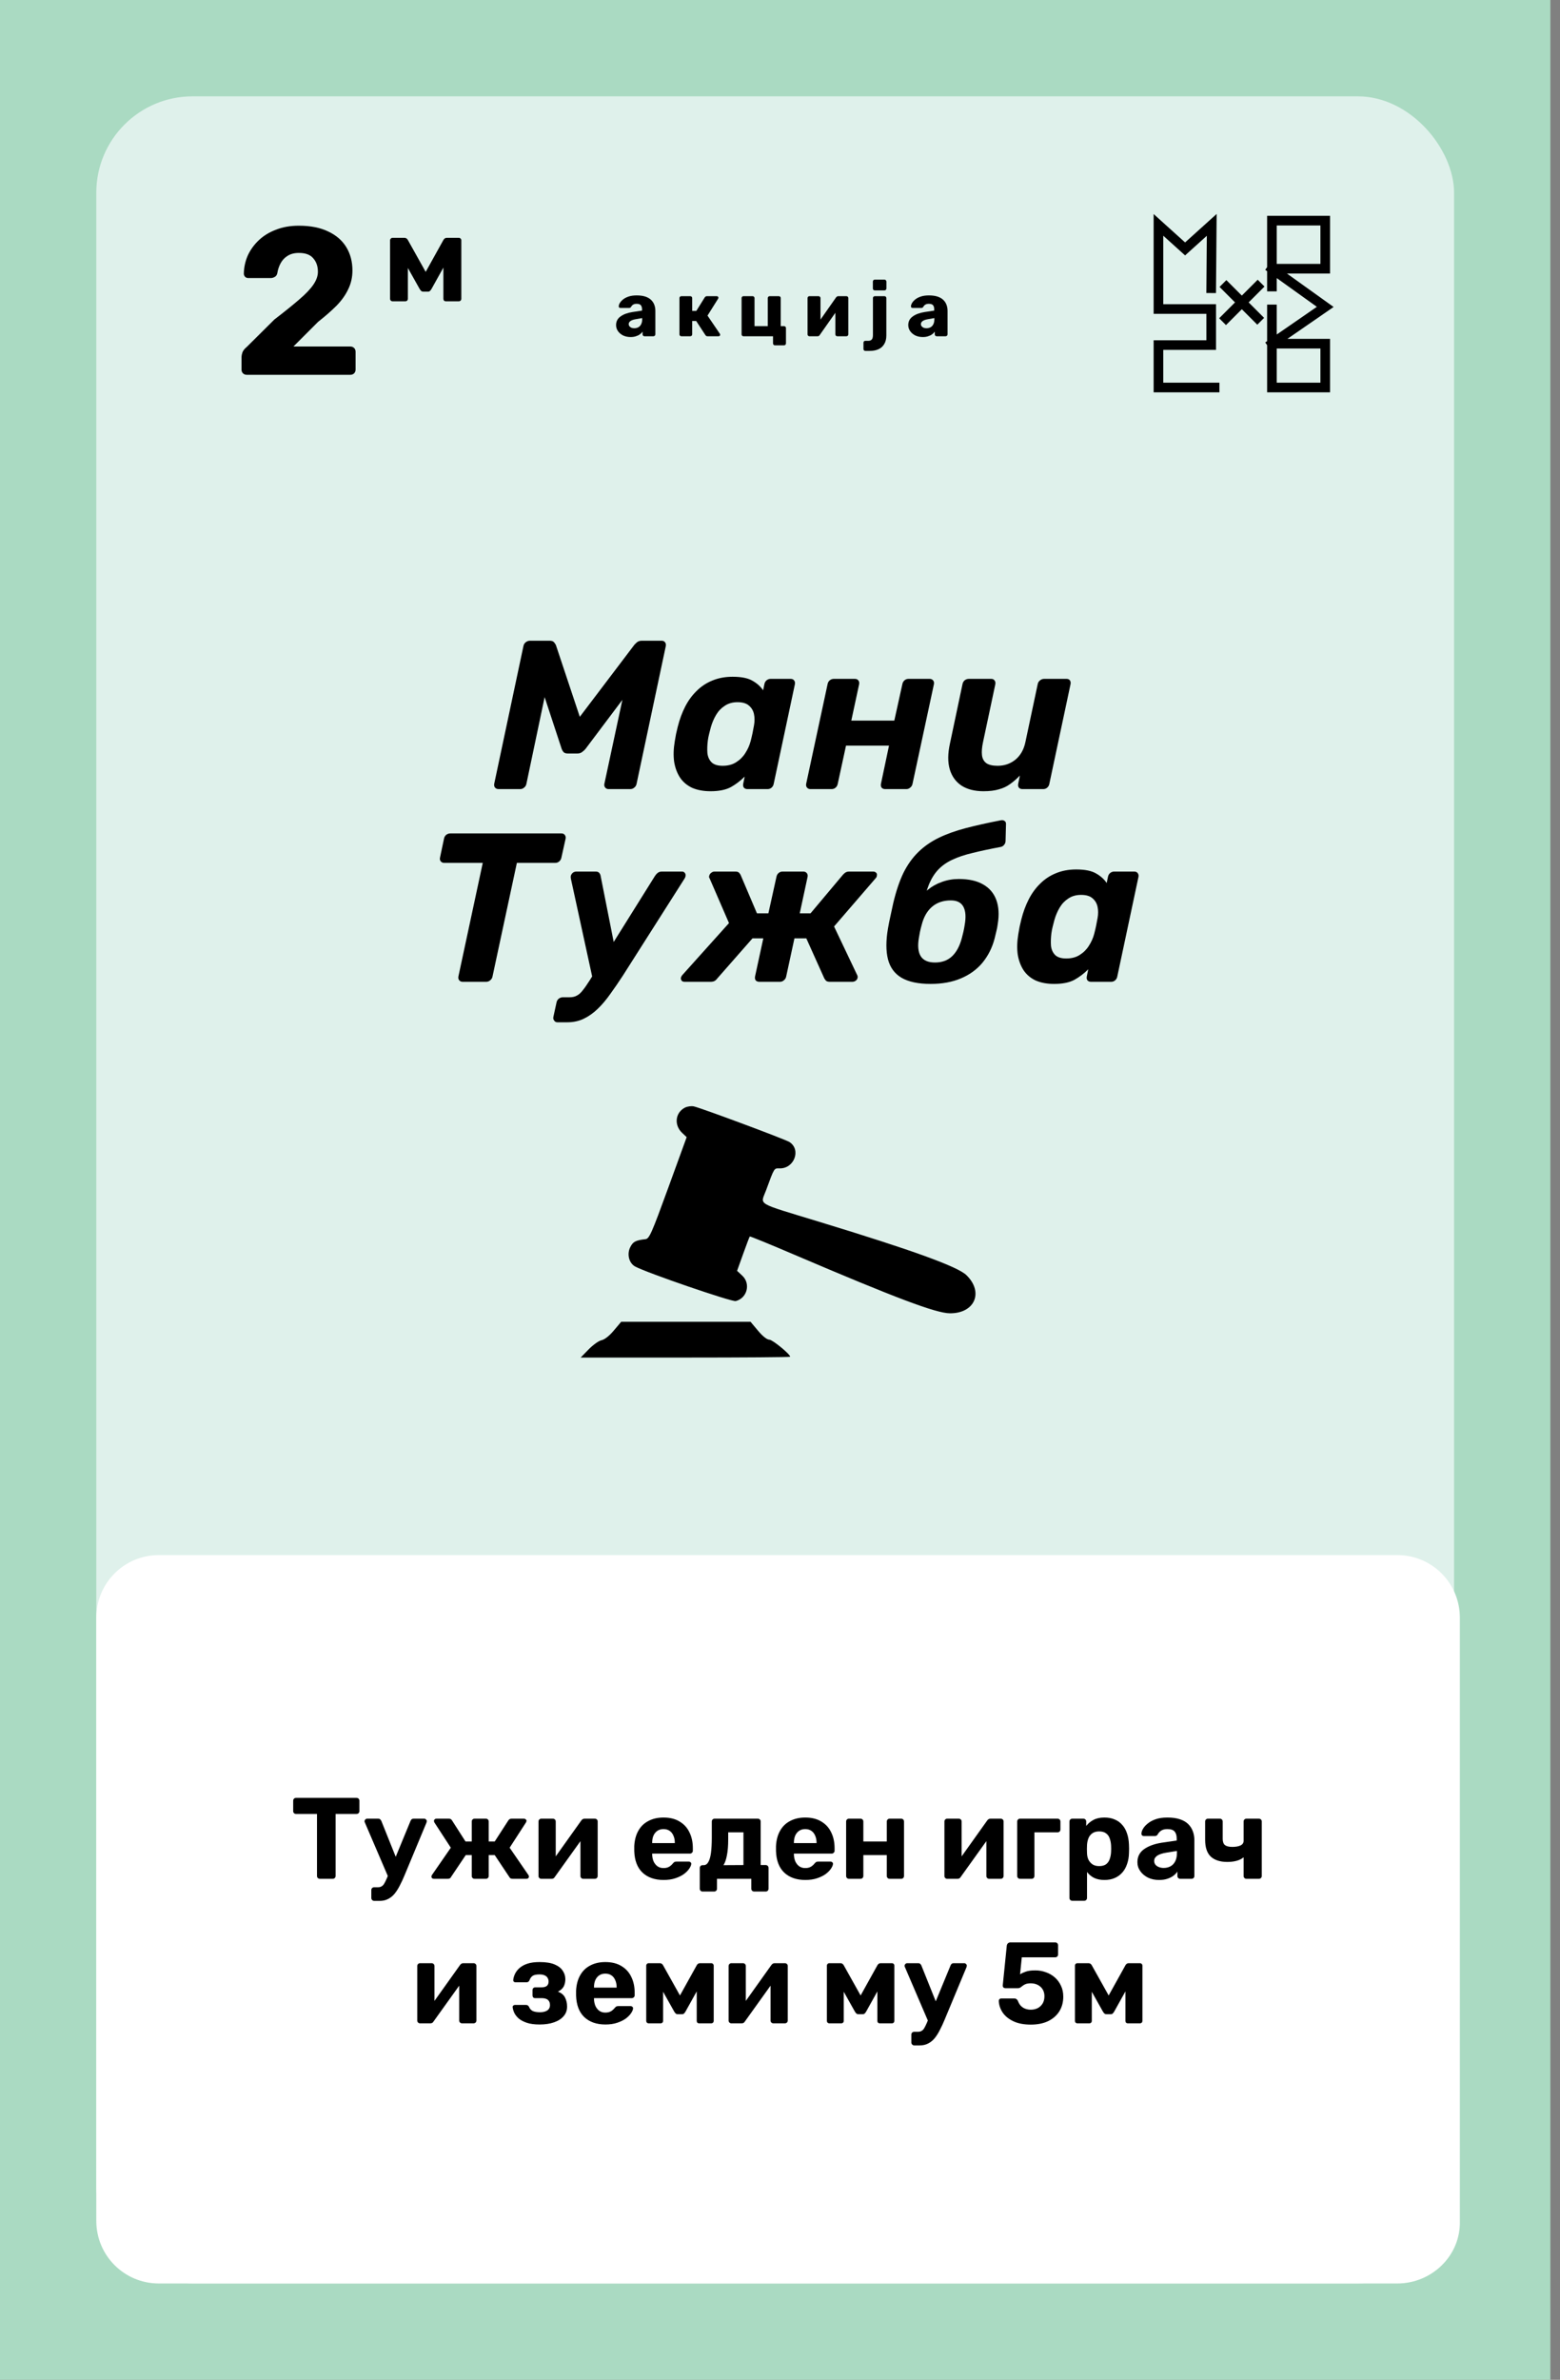 <svg width="162" height="247" viewBox="0 0 162 247" fill="none" xmlns="http://www.w3.org/2000/svg">
<rect x="0" y="0" width="162" height="247" fill="#808080" stroke="none"/>
<rect width="161" height="247" fill="#AADAC2"/>
<rect x="10" y="10" width="141" height="227" rx="10" fill="#DFF1EB"/>
<path d="M51.784 81.9C51.623 81.9 51.498 81.849 51.41 81.746C51.322 81.643 51.293 81.511 51.322 81.35L54.358 67.05C54.388 66.889 54.468 66.757 54.6 66.654C54.732 66.551 54.879 66.5 55.04 66.5H57.086C57.306 66.5 57.46 66.559 57.548 66.676C57.636 66.793 57.695 66.881 57.724 66.94L60.21 74.398L65.864 66.94C65.908 66.881 65.996 66.793 66.128 66.676C66.26 66.559 66.436 66.5 66.656 66.5H68.702C68.864 66.5 68.981 66.551 69.054 66.654C69.142 66.757 69.171 66.889 69.142 67.05L66.106 81.35C66.077 81.511 65.996 81.643 65.864 81.746C65.747 81.849 65.608 81.9 65.446 81.9H63.202C63.056 81.9 62.938 81.849 62.85 81.746C62.762 81.643 62.733 81.511 62.762 81.35L64.632 72.638L60.826 77.698C60.724 77.83 60.599 77.947 60.452 78.05C60.32 78.153 60.159 78.204 59.968 78.204H58.956C58.751 78.204 58.604 78.153 58.516 78.05C58.428 77.947 58.362 77.83 58.318 77.698L56.558 72.352L54.666 81.35C54.637 81.511 54.556 81.643 54.424 81.746C54.307 81.849 54.175 81.9 54.028 81.9H51.784ZM73.791 82.12C73.058 82.12 72.42 82.003 71.877 81.768C71.349 81.519 70.931 81.167 70.623 80.712C70.315 80.243 70.11 79.693 70.007 79.062C69.919 78.417 69.941 77.705 70.073 76.928C70.117 76.649 70.161 76.4 70.205 76.18C70.264 75.945 70.322 75.696 70.381 75.432C70.572 74.669 70.828 73.973 71.151 73.342C71.474 72.711 71.87 72.169 72.339 71.714C72.808 71.245 73.351 70.885 73.967 70.636C74.598 70.372 75.302 70.24 76.079 70.24C76.988 70.24 77.678 70.379 78.147 70.658C78.616 70.922 78.983 71.252 79.247 71.648L79.379 71.01C79.408 70.849 79.482 70.717 79.599 70.614C79.731 70.511 79.87 70.46 80.017 70.46H82.107C82.268 70.46 82.386 70.511 82.459 70.614C82.547 70.717 82.576 70.849 82.547 71.01L80.347 81.35C80.318 81.511 80.244 81.643 80.127 81.746C80.01 81.849 79.87 81.9 79.709 81.9H77.619C77.458 81.9 77.333 81.849 77.245 81.746C77.172 81.643 77.15 81.511 77.179 81.35L77.333 80.602C76.893 81.042 76.409 81.409 75.881 81.702C75.353 81.981 74.656 82.12 73.791 82.12ZM75.045 79.48C75.602 79.48 76.072 79.355 76.453 79.106C76.849 78.857 77.164 78.541 77.399 78.16C77.648 77.779 77.832 77.368 77.949 76.928C78.022 76.649 78.088 76.371 78.147 76.092C78.206 75.813 78.257 75.542 78.301 75.278C78.374 74.867 78.374 74.486 78.301 74.134C78.228 73.767 78.052 73.467 77.773 73.232C77.509 72.997 77.113 72.88 76.585 72.88C76.072 72.88 75.632 73.005 75.265 73.254C74.898 73.489 74.598 73.804 74.363 74.2C74.128 74.596 73.945 75.029 73.813 75.498C73.754 75.718 73.696 75.945 73.637 76.18C73.578 76.415 73.534 76.642 73.505 76.862C73.446 77.331 73.432 77.764 73.461 78.16C73.505 78.556 73.652 78.879 73.901 79.128C74.15 79.363 74.532 79.48 75.045 79.48ZM84.158 81.9C84.011 81.9 83.894 81.849 83.806 81.746C83.718 81.643 83.688 81.511 83.718 81.35L85.94 71.01C85.969 70.849 86.042 70.717 86.16 70.614C86.292 70.511 86.431 70.46 86.578 70.46H88.778C88.939 70.46 89.056 70.511 89.13 70.614C89.218 70.717 89.247 70.849 89.218 71.01L88.404 74.794H92.87L93.706 71.01C93.735 70.849 93.808 70.717 93.926 70.614C94.043 70.511 94.182 70.46 94.344 70.46H96.544C96.69 70.46 96.808 70.511 96.896 70.614C96.984 70.717 97.013 70.849 96.984 71.01L94.762 81.35C94.732 81.511 94.652 81.643 94.52 81.746C94.402 81.849 94.27 81.9 94.124 81.9H91.924C91.762 81.9 91.638 81.849 91.55 81.746C91.476 81.643 91.454 81.511 91.484 81.35L92.32 77.39H87.854L86.996 81.35C86.966 81.511 86.893 81.643 86.776 81.746C86.658 81.849 86.519 81.9 86.358 81.9H84.158ZM102.129 82.12C101.22 82.12 100.464 81.929 99.863 81.548C99.262 81.152 98.851 80.587 98.631 79.854C98.411 79.106 98.418 78.204 98.653 77.148L99.951 71.01C99.98 70.849 100.054 70.717 100.171 70.614C100.303 70.511 100.45 70.46 100.611 70.46H102.943C103.09 70.46 103.2 70.511 103.273 70.614C103.361 70.717 103.39 70.849 103.361 71.01L102.085 77.016C101.968 77.559 101.931 78.013 101.975 78.38C102.019 78.747 102.173 79.025 102.437 79.216C102.701 79.392 103.09 79.48 103.603 79.48C104.307 79.48 104.923 79.267 105.451 78.842C105.979 78.402 106.324 77.793 106.485 77.016L107.761 71.01C107.79 70.849 107.871 70.717 108.003 70.614C108.135 70.511 108.274 70.46 108.421 70.46H110.753C110.914 70.46 111.032 70.511 111.105 70.614C111.178 70.717 111.2 70.849 111.171 71.01L108.971 81.35C108.942 81.511 108.868 81.643 108.751 81.746C108.634 81.849 108.494 81.9 108.333 81.9H106.177C106.016 81.9 105.891 81.849 105.803 81.746C105.73 81.643 105.708 81.511 105.737 81.35L105.913 80.492C105.59 80.829 105.253 81.123 104.901 81.372C104.564 81.621 104.175 81.805 103.735 81.922C103.31 82.054 102.774 82.12 102.129 82.12ZM48.043 101.9C47.897 101.9 47.779 101.849 47.691 101.746C47.603 101.643 47.574 101.511 47.603 101.35L50.133 89.558H46.129C45.983 89.558 45.865 89.507 45.777 89.404C45.689 89.301 45.66 89.177 45.689 89.03L46.107 87.05C46.137 86.889 46.21 86.757 46.327 86.654C46.459 86.551 46.606 86.5 46.767 86.5H58.295C58.457 86.5 58.574 86.551 58.647 86.654C58.735 86.757 58.765 86.889 58.735 87.05L58.295 89.03C58.266 89.177 58.193 89.301 58.075 89.404C57.958 89.507 57.819 89.558 57.657 89.558H53.675L51.145 101.35C51.116 101.511 51.035 101.643 50.903 101.746C50.786 101.849 50.647 101.9 50.485 101.9H48.043ZM57.883 106.102C57.736 106.102 57.626 106.043 57.553 105.926C57.465 105.823 57.436 105.699 57.465 105.552L57.795 104.034C57.824 103.887 57.898 103.763 58.015 103.66C58.147 103.557 58.294 103.506 58.455 103.506H59.159C59.452 103.506 59.702 103.447 59.907 103.33C60.112 103.227 60.31 103.051 60.501 102.802C60.706 102.553 60.948 102.208 61.227 101.768L68.025 90.9C68.113 90.768 68.208 90.665 68.311 90.592C68.414 90.504 68.56 90.46 68.751 90.46H70.819C70.951 90.46 71.046 90.504 71.105 90.592C71.178 90.665 71.208 90.761 71.193 90.878C71.193 90.981 71.149 91.098 71.061 91.23L64.681 101.262C64.241 101.937 63.808 102.567 63.383 103.154C62.972 103.741 62.54 104.254 62.085 104.694C61.63 105.134 61.146 105.479 60.633 105.728C60.12 105.977 59.548 106.102 58.917 106.102H57.883ZM61.557 101.636L59.291 91.23C59.247 91.025 59.262 90.871 59.335 90.768C59.379 90.68 59.445 90.607 59.533 90.548C59.636 90.489 59.746 90.46 59.863 90.46H61.865C62.041 90.46 62.166 90.511 62.239 90.614C62.312 90.702 62.356 90.797 62.371 90.9L63.999 99.128L61.557 101.636ZM71.104 101.9C70.957 101.9 70.855 101.863 70.796 101.79C70.723 101.702 70.694 101.599 70.708 101.482C70.723 101.423 70.745 101.372 70.774 101.328C70.789 101.284 70.818 101.24 70.862 101.196L75.702 95.806L73.7 91.186C73.671 91.142 73.649 91.091 73.634 91.032C73.634 90.973 73.641 90.922 73.656 90.878C73.686 90.761 73.751 90.665 73.854 90.592C73.957 90.504 74.074 90.46 74.206 90.46H76.362C76.538 90.46 76.663 90.497 76.736 90.57C76.809 90.643 76.868 90.724 76.912 90.812L78.606 94.794H79.794L80.63 91.01C80.659 90.849 80.733 90.717 80.85 90.614C80.968 90.511 81.107 90.46 81.268 90.46H83.424C83.571 90.46 83.688 90.511 83.776 90.614C83.864 90.717 83.894 90.849 83.864 91.01L83.05 94.794H84.172L87.516 90.812C87.59 90.724 87.677 90.643 87.78 90.57C87.883 90.497 88.022 90.46 88.198 90.46H90.662C90.809 90.46 90.919 90.504 90.992 90.592C91.066 90.665 91.088 90.761 91.058 90.878C91.058 90.981 91.007 91.083 90.904 91.186L86.614 96.158L89.012 101.196C89.041 101.24 89.056 101.284 89.056 101.328C89.071 101.372 89.071 101.423 89.056 101.482C89.041 101.599 88.975 101.702 88.858 101.79C88.755 101.863 88.638 101.9 88.506 101.9H86.174C85.998 101.9 85.866 101.863 85.778 101.79C85.705 101.702 85.646 101.621 85.602 101.548L83.732 97.39H82.5L81.642 101.35C81.613 101.511 81.532 101.643 81.4 101.746C81.283 101.849 81.151 101.9 81.004 101.9H78.848C78.687 101.9 78.562 101.849 78.474 101.746C78.401 101.643 78.379 101.511 78.408 101.35L79.266 97.39H78.144L74.492 101.548C74.448 101.621 74.368 101.702 74.25 101.79C74.133 101.863 73.979 101.9 73.788 101.9H71.104ZM96.636 102.12C95.36 102.12 94.355 101.907 93.622 101.482C92.903 101.057 92.434 100.419 92.214 99.568C91.994 98.703 91.994 97.632 92.214 96.356C92.287 95.931 92.375 95.491 92.478 95.036C92.581 94.581 92.676 94.141 92.764 93.716C93.057 92.484 93.409 91.443 93.82 90.592C94.245 89.741 94.758 89.023 95.36 88.436C95.961 87.849 96.665 87.358 97.472 86.962C98.293 86.566 99.232 86.229 100.288 85.95C101.359 85.671 102.576 85.4 103.94 85.136C104.087 85.107 104.211 85.129 104.314 85.202C104.431 85.275 104.483 85.393 104.468 85.554L104.424 87.27C104.424 87.431 104.373 87.571 104.27 87.688C104.182 87.805 104.057 87.879 103.896 87.908C102.796 88.113 101.835 88.319 101.014 88.524C100.193 88.715 99.489 88.949 98.902 89.228C98.33 89.492 97.846 89.829 97.45 90.24C97.069 90.636 96.746 91.142 96.482 91.758C96.233 92.374 96.02 93.129 95.844 94.024L95.426 93.518C95.631 93.078 95.939 92.689 96.35 92.352C96.775 92 97.259 91.729 97.802 91.538C98.359 91.333 98.946 91.23 99.562 91.23C100.589 91.23 101.425 91.413 102.07 91.78C102.73 92.147 103.192 92.682 103.456 93.386C103.72 94.09 103.771 94.933 103.61 95.916C103.581 96.165 103.529 96.429 103.456 96.708C103.397 96.972 103.339 97.214 103.28 97.434C103.031 98.373 102.613 99.201 102.026 99.92C101.439 100.624 100.691 101.167 99.782 101.548C98.887 101.929 97.838 102.12 96.636 102.12ZM97.098 99.898C97.817 99.898 98.403 99.685 98.858 99.26C99.327 98.82 99.672 98.175 99.892 97.324C99.936 97.163 99.987 96.957 100.046 96.708C100.105 96.444 100.149 96.209 100.178 96.004C100.325 95.183 100.281 94.552 100.046 94.112C99.811 93.672 99.379 93.452 98.748 93.452C97.956 93.452 97.303 93.672 96.79 94.112C96.276 94.552 95.917 95.183 95.712 96.004C95.653 96.209 95.594 96.444 95.536 96.708C95.492 96.957 95.455 97.163 95.426 97.324C95.279 98.175 95.345 98.82 95.624 99.26C95.903 99.685 96.394 99.898 97.098 99.898ZM109.47 102.12C108.737 102.12 108.099 102.003 107.556 101.768C107.028 101.519 106.61 101.167 106.302 100.712C105.994 100.243 105.789 99.693 105.686 99.062C105.598 98.417 105.62 97.705 105.752 96.928C105.796 96.649 105.84 96.4 105.884 96.18C105.943 95.945 106.001 95.696 106.06 95.432C106.251 94.669 106.507 93.973 106.83 93.342C107.153 92.711 107.549 92.169 108.018 91.714C108.487 91.245 109.03 90.885 109.646 90.636C110.277 90.372 110.981 90.24 111.758 90.24C112.667 90.24 113.357 90.379 113.826 90.658C114.295 90.922 114.662 91.252 114.926 91.648L115.058 91.01C115.087 90.849 115.161 90.717 115.278 90.614C115.41 90.511 115.549 90.46 115.696 90.46H117.786C117.947 90.46 118.065 90.511 118.138 90.614C118.226 90.717 118.255 90.849 118.226 91.01L116.026 101.35C115.997 101.511 115.923 101.643 115.806 101.746C115.689 101.849 115.549 101.9 115.388 101.9H113.298C113.137 101.9 113.012 101.849 112.924 101.746C112.851 101.643 112.829 101.511 112.858 101.35L113.012 100.602C112.572 101.042 112.088 101.409 111.56 101.702C111.032 101.981 110.335 102.12 109.47 102.12ZM110.724 99.48C111.281 99.48 111.751 99.355 112.132 99.106C112.528 98.857 112.843 98.541 113.078 98.16C113.327 97.779 113.511 97.368 113.628 96.928C113.701 96.649 113.767 96.371 113.826 96.092C113.885 95.813 113.936 95.542 113.98 95.278C114.053 94.867 114.053 94.486 113.98 94.134C113.907 93.767 113.731 93.467 113.452 93.232C113.188 92.997 112.792 92.88 112.264 92.88C111.751 92.88 111.311 93.005 110.944 93.254C110.577 93.489 110.277 93.804 110.042 94.2C109.807 94.596 109.624 95.029 109.492 95.498C109.433 95.718 109.375 95.945 109.316 96.18C109.257 96.415 109.213 96.642 109.184 96.862C109.125 97.331 109.111 97.764 109.14 98.16C109.184 98.556 109.331 98.879 109.58 99.128C109.829 99.363 110.211 99.48 110.724 99.48Z" fill="black"/>
<path d="M40.773 31.273C40.697 31.273 40.633 31.248 40.583 31.197C40.532 31.146 40.507 31.083 40.507 31.007V24.938C40.507 24.87 40.532 24.811 40.583 24.76C40.633 24.71 40.692 24.684 40.76 24.684H42.002C42.154 24.684 42.272 24.76 42.356 24.912L44.206 28.219L46.044 24.912C46.128 24.76 46.246 24.684 46.398 24.684H47.653C47.72 24.684 47.779 24.71 47.83 24.76C47.881 24.811 47.906 24.87 47.906 24.938V31.007C47.906 31.083 47.881 31.146 47.83 31.197C47.779 31.248 47.716 31.273 47.64 31.273H46.31C46.225 31.273 46.158 31.248 46.107 31.197C46.065 31.146 46.044 31.083 46.044 31.007V26.636L46.614 26.75L44.815 29.981C44.772 30.057 44.722 30.124 44.663 30.183C44.612 30.242 44.536 30.272 44.434 30.272H43.966C43.873 30.272 43.797 30.247 43.738 30.196C43.678 30.137 43.624 30.065 43.573 29.981L41.824 26.864L42.356 26.75V31.007C42.356 31.083 42.331 31.146 42.281 31.197C42.23 31.248 42.166 31.273 42.09 31.273H40.773Z" fill="black"/>
<path d="M25.624 38.9C25.465 38.9 25.334 38.849 25.233 38.748C25.131 38.646 25.081 38.516 25.081 38.357V37.053C25.081 36.937 25.11 36.785 25.168 36.596C25.24 36.393 25.392 36.198 25.624 36.009L28.493 33.162C29.55 32.351 30.405 31.663 31.057 31.098C31.724 30.532 32.217 30.018 32.535 29.555C32.854 29.091 33.013 28.642 33.013 28.207C33.013 27.642 32.854 27.178 32.535 26.816C32.231 26.439 31.731 26.251 31.036 26.251C30.572 26.251 30.181 26.352 29.862 26.555C29.558 26.744 29.319 26.997 29.145 27.316C28.971 27.635 28.855 27.983 28.797 28.359C28.754 28.548 28.659 28.678 28.515 28.75C28.384 28.823 28.247 28.859 28.102 28.859H25.798C25.653 28.859 25.537 28.816 25.45 28.729C25.363 28.627 25.32 28.519 25.32 28.403C25.334 27.736 25.472 27.106 25.733 26.512C26.008 25.918 26.392 25.389 26.884 24.925C27.377 24.462 27.971 24.099 28.667 23.839C29.362 23.563 30.152 23.426 31.036 23.426C32.253 23.426 33.274 23.629 34.1 24.034C34.926 24.425 35.549 24.969 35.969 25.664C36.389 26.36 36.599 27.164 36.599 28.077C36.599 28.772 36.455 29.417 36.165 30.011C35.889 30.605 35.484 31.177 34.948 31.728C34.411 32.264 33.774 32.822 33.035 33.401L30.471 35.966H36.382C36.541 35.966 36.672 36.017 36.773 36.118C36.875 36.219 36.925 36.35 36.925 36.509V38.357C36.925 38.516 36.875 38.646 36.773 38.748C36.672 38.849 36.541 38.9 36.382 38.9H25.624Z" fill="black"/>
<path d="M65.489 34.98C65.201 34.98 64.942 34.927 64.713 34.82C64.489 34.708 64.31 34.559 64.177 34.372C64.043 34.185 63.977 33.975 63.977 33.74C63.977 33.361 64.132 33.063 64.441 32.844C64.75 32.62 65.161 32.468 65.673 32.388L66.673 32.236V32.124C66.673 31.932 66.633 31.785 66.553 31.684C66.473 31.583 66.326 31.532 66.113 31.532C65.963 31.532 65.841 31.561 65.745 31.62C65.654 31.679 65.582 31.759 65.529 31.86C65.481 31.929 65.414 31.964 65.329 31.964H64.433C64.374 31.964 64.329 31.948 64.297 31.916C64.265 31.879 64.251 31.836 64.257 31.788C64.257 31.692 64.291 31.583 64.361 31.46C64.436 31.332 64.547 31.207 64.697 31.084C64.846 30.961 65.038 30.86 65.273 30.78C65.507 30.7 65.79 30.66 66.121 30.66C66.468 30.66 66.763 30.7 67.009 30.78C67.254 30.86 67.451 30.972 67.601 31.116C67.755 31.26 67.87 31.431 67.945 31.628C68.019 31.82 68.057 32.033 68.057 32.268V34.7C68.057 34.759 68.035 34.807 67.993 34.844C67.956 34.881 67.91 34.9 67.857 34.9H66.929C66.87 34.9 66.822 34.881 66.785 34.844C66.748 34.807 66.729 34.759 66.729 34.7V34.42C66.659 34.521 66.566 34.615 66.449 34.7C66.332 34.785 66.193 34.852 66.033 34.9C65.878 34.953 65.697 34.98 65.489 34.98ZM65.865 34.068C66.019 34.068 66.158 34.036 66.281 33.972C66.409 33.903 66.507 33.799 66.577 33.66C66.651 33.516 66.689 33.337 66.689 33.124V33.012L66.009 33.132C65.758 33.175 65.574 33.241 65.457 33.332C65.345 33.417 65.289 33.519 65.289 33.636C65.289 33.727 65.316 33.804 65.369 33.868C65.422 33.932 65.492 33.983 65.577 34.02C65.662 34.052 65.758 34.068 65.865 34.068ZM70.76 34.9C70.701 34.9 70.653 34.881 70.615 34.844C70.578 34.807 70.559 34.759 70.559 34.7V30.94C70.559 30.881 70.578 30.833 70.615 30.796C70.653 30.759 70.701 30.74 70.76 30.74H71.68C71.738 30.74 71.786 30.759 71.823 30.796C71.861 30.833 71.879 30.881 71.879 30.94V32.268H72.311L73.183 30.868C73.2 30.841 73.226 30.815 73.263 30.788C73.301 30.756 73.349 30.74 73.407 30.74H74.431C74.48 30.74 74.519 30.756 74.552 30.788C74.589 30.815 74.608 30.852 74.608 30.9C74.608 30.916 74.602 30.935 74.591 30.956C74.586 30.977 74.578 30.996 74.567 31.012L73.472 32.756L74.751 34.636C74.773 34.668 74.784 34.703 74.784 34.74C74.784 34.788 74.767 34.828 74.736 34.86C74.704 34.887 74.661 34.9 74.608 34.9H73.48C73.421 34.9 73.373 34.889 73.335 34.868C73.303 34.841 73.274 34.809 73.248 34.772L72.296 33.316H71.879V34.7C71.879 34.759 71.861 34.807 71.823 34.844C71.786 34.881 71.738 34.9 71.68 34.9H70.76ZM80.475 35.844C80.416 35.844 80.368 35.823 80.331 35.78C80.294 35.743 80.275 35.695 80.275 35.636V34.9H77.211C77.152 34.9 77.104 34.881 77.067 34.844C77.03 34.807 77.011 34.759 77.011 34.7V30.94C77.011 30.881 77.03 30.833 77.067 30.796C77.104 30.759 77.152 30.74 77.211 30.74H78.155C78.208 30.74 78.254 30.759 78.291 30.796C78.334 30.833 78.355 30.881 78.355 30.94V33.852H79.731V30.94C79.731 30.881 79.75 30.833 79.787 30.796C79.83 30.759 79.878 30.74 79.931 30.74H80.875C80.934 30.74 80.982 30.759 81.019 30.796C81.056 30.833 81.075 30.881 81.075 30.94V33.852H81.419C81.478 33.852 81.526 33.871 81.563 33.908C81.6 33.945 81.619 33.993 81.619 34.052V35.636C81.619 35.695 81.6 35.743 81.563 35.78C81.526 35.823 81.478 35.844 81.419 35.844H80.475ZM84.053 34.9C84 34.9 83.954 34.881 83.917 34.844C83.88 34.807 83.861 34.761 83.861 34.708V30.94C83.861 30.881 83.88 30.833 83.917 30.796C83.954 30.759 84.002 30.74 84.061 30.74H85.005C85.058 30.74 85.104 30.759 85.141 30.796C85.184 30.833 85.205 30.881 85.205 30.94V33.86L84.845 33.684L86.821 30.868C86.848 30.831 86.88 30.801 86.917 30.78C86.954 30.753 86.997 30.74 87.045 30.74H87.901C87.954 30.74 88 30.759 88.037 30.796C88.074 30.833 88.093 30.879 88.093 30.932V34.7C88.093 34.759 88.074 34.807 88.037 34.844C88 34.881 87.952 34.9 87.893 34.9H86.949C86.89 34.9 86.842 34.881 86.805 34.844C86.768 34.807 86.749 34.759 86.749 34.7V31.868L87.117 31.94L85.125 34.772C85.104 34.809 85.074 34.841 85.037 34.868C85 34.889 84.954 34.9 84.901 34.9H84.053ZM89.867 36.42C89.808 36.42 89.76 36.401 89.723 36.364C89.685 36.327 89.667 36.279 89.667 36.22V35.572C89.667 35.513 89.685 35.465 89.723 35.428C89.76 35.391 89.808 35.372 89.867 35.372H90.163C90.296 35.372 90.397 35.345 90.467 35.292C90.536 35.244 90.584 35.175 90.611 35.084C90.637 34.999 90.651 34.9 90.651 34.788V30.94C90.651 30.881 90.669 30.833 90.707 30.796C90.749 30.759 90.797 30.74 90.851 30.74H91.843C91.901 30.74 91.949 30.759 91.987 30.796C92.024 30.833 92.043 30.881 92.043 30.94V34.82C92.043 35.167 91.973 35.457 91.835 35.692C91.701 35.932 91.507 36.113 91.251 36.236C90.995 36.359 90.683 36.42 90.315 36.42H89.867ZM90.843 30.14C90.789 30.14 90.741 30.121 90.699 30.084C90.661 30.047 90.643 29.999 90.643 29.94V29.228C90.643 29.169 90.661 29.121 90.699 29.084C90.741 29.041 90.789 29.02 90.843 29.02H91.851C91.904 29.02 91.949 29.041 91.987 29.084C92.029 29.121 92.051 29.169 92.051 29.228V29.94C92.051 29.999 92.029 30.047 91.987 30.084C91.949 30.121 91.904 30.14 91.851 30.14H90.843ZM95.832 34.98C95.544 34.98 95.286 34.927 95.056 34.82C94.832 34.708 94.654 34.559 94.52 34.372C94.387 34.185 94.32 33.975 94.32 33.74C94.32 33.361 94.475 33.063 94.784 32.844C95.094 32.62 95.504 32.468 96.016 32.388L97.016 32.236V32.124C97.016 31.932 96.977 31.785 96.897 31.684C96.817 31.583 96.67 31.532 96.457 31.532C96.307 31.532 96.184 31.561 96.088 31.62C95.998 31.679 95.926 31.759 95.873 31.86C95.825 31.929 95.758 31.964 95.672 31.964H94.776C94.718 31.964 94.672 31.948 94.641 31.916C94.609 31.879 94.595 31.836 94.6 31.788C94.6 31.692 94.635 31.583 94.704 31.46C94.779 31.332 94.891 31.207 95.04 31.084C95.19 30.961 95.382 30.86 95.617 30.78C95.851 30.7 96.134 30.66 96.465 30.66C96.811 30.66 97.107 30.7 97.353 30.78C97.598 30.86 97.795 30.972 97.945 31.116C98.099 31.26 98.214 31.431 98.288 31.628C98.363 31.82 98.4 32.033 98.4 32.268V34.7C98.4 34.759 98.379 34.807 98.337 34.844C98.299 34.881 98.254 34.9 98.201 34.9H97.272C97.214 34.9 97.166 34.881 97.129 34.844C97.091 34.807 97.073 34.759 97.073 34.7V34.42C97.003 34.521 96.91 34.615 96.793 34.7C96.675 34.785 96.537 34.852 96.376 34.9C96.222 34.953 96.04 34.98 95.832 34.98ZM96.209 34.068C96.363 34.068 96.502 34.036 96.624 33.972C96.752 33.903 96.851 33.799 96.921 33.66C96.995 33.516 97.032 33.337 97.032 33.124V33.012L96.353 33.132C96.102 33.175 95.918 33.241 95.8 33.332C95.689 33.417 95.632 33.519 95.632 33.636C95.632 33.727 95.659 33.804 95.713 33.868C95.766 33.932 95.835 33.983 95.921 34.02C96.006 34.052 96.102 34.068 96.209 34.068Z" fill="black"/>
<path d="M145.1 237H16.5C12.9 237 10 234.1 10 230.5V167.9C10 164.3 12.9 161.4 16.5 161.4H145.1C148.7 161.4 151.6 164.3 151.6 167.9V230.5C151.7 234.1 148.7 237 145.1 237Z" fill="white"/>
<path d="M33.218 195C33.13 195 33.058 194.972 33.002 194.916C32.946 194.86 32.918 194.788 32.918 194.7V188.268H30.734C30.654 188.268 30.586 188.24 30.53 188.184C30.474 188.128 30.446 188.06 30.446 187.98V186.9C30.446 186.812 30.474 186.74 30.53 186.684C30.586 186.628 30.654 186.6 30.734 186.6H37.022C37.11 186.6 37.182 186.628 37.238 186.684C37.294 186.74 37.322 186.812 37.322 186.9V187.98C37.322 188.06 37.294 188.128 37.238 188.184C37.182 188.24 37.11 188.268 37.022 188.268H34.85V194.7C34.85 194.788 34.822 194.86 34.766 194.916C34.71 194.972 34.638 195 34.55 195H33.218ZM38.86 197.292C38.772 197.292 38.7 197.26 38.644 197.196C38.588 197.14 38.56 197.072 38.56 196.992V196.164C38.56 196.084 38.588 196.016 38.644 195.96C38.7 195.904 38.772 195.876 38.86 195.876H39.256C39.408 195.876 39.532 195.844 39.628 195.78C39.732 195.724 39.824 195.628 39.904 195.492C39.984 195.356 40.076 195.168 40.18 194.928L42.628 189C42.652 188.936 42.688 188.88 42.736 188.832C42.792 188.784 42.868 188.76 42.964 188.76H44.068C44.132 188.76 44.188 188.788 44.236 188.844C44.292 188.892 44.32 188.948 44.32 189.012C44.32 189.028 44.316 189.052 44.308 189.084C44.308 189.108 44.3 189.14 44.284 189.18L42.004 194.652C41.852 195.02 41.692 195.364 41.524 195.684C41.364 196.004 41.188 196.284 40.996 196.524C40.804 196.764 40.576 196.952 40.312 197.088C40.056 197.224 39.76 197.292 39.424 197.292H38.86ZM40.336 194.856L37.9 189.18C37.868 189.116 37.852 189.064 37.852 189.024C37.86 188.952 37.888 188.892 37.936 188.844C37.992 188.788 38.056 188.76 38.128 188.76H39.28C39.376 188.76 39.448 188.788 39.496 188.844C39.544 188.892 39.58 188.944 39.604 189L41.404 193.488L40.336 194.856ZM45.053 195C44.98 195 44.92 194.98 44.873 194.94C44.825 194.892 44.8 194.836 44.8 194.772C44.8 194.724 44.816 194.672 44.849 194.616L46.816 191.772L45.112 189.156C45.105 189.132 45.093 189.104 45.077 189.072C45.069 189.04 45.065 189.012 45.065 188.988C45.065 188.924 45.089 188.872 45.136 188.832C45.184 188.784 45.245 188.76 45.316 188.76H46.624C46.712 188.76 46.781 188.78 46.828 188.82C46.885 188.86 46.925 188.904 46.949 188.952L48.34 191.124H48.989V189.06C48.989 188.972 49.017 188.9 49.072 188.844C49.129 188.788 49.2 188.76 49.288 188.76H50.465C50.544 188.76 50.612 188.788 50.669 188.844C50.724 188.9 50.752 188.972 50.752 189.06V191.124H51.377L52.781 188.952C52.812 188.904 52.852 188.86 52.901 188.82C52.956 188.78 53.029 188.76 53.117 188.76H54.413C54.484 188.76 54.544 188.784 54.593 188.832C54.648 188.872 54.676 188.924 54.676 188.988C54.676 189.012 54.669 189.04 54.653 189.072C54.645 189.104 54.633 189.132 54.617 189.156L52.925 191.772L54.88 194.616C54.913 194.664 54.928 194.716 54.928 194.772C54.928 194.836 54.904 194.892 54.856 194.94C54.809 194.98 54.748 195 54.676 195H53.236C53.133 195 53.053 194.98 52.996 194.94C52.949 194.892 52.913 194.848 52.889 194.808L51.377 192.54H50.752V194.7C50.752 194.788 50.724 194.86 50.669 194.916C50.612 194.972 50.544 195 50.465 195H49.288C49.2 195 49.129 194.972 49.072 194.916C49.017 194.86 48.989 194.788 48.989 194.7V192.54H48.364L46.84 194.808C46.825 194.848 46.788 194.892 46.733 194.94C46.676 194.98 46.6 195 46.505 195H45.053ZM56.198 195C56.126 195 56.062 194.972 56.006 194.916C55.95 194.86 55.922 194.792 55.922 194.712V189.06C55.922 188.972 55.95 188.9 56.006 188.844C56.062 188.788 56.13 188.76 56.21 188.76H57.41C57.498 188.76 57.57 188.788 57.626 188.844C57.682 188.9 57.71 188.972 57.71 189.06V193.62L57.23 193.344L60.362 188.952C60.402 188.896 60.446 188.852 60.494 188.82C60.55 188.78 60.618 188.76 60.698 188.76H61.778C61.858 188.76 61.926 188.788 61.982 188.844C62.038 188.9 62.066 188.964 62.066 189.036V194.7C62.066 194.788 62.038 194.86 61.982 194.916C61.926 194.972 61.854 195 61.766 195H60.566C60.486 195 60.418 194.972 60.362 194.916C60.306 194.86 60.278 194.788 60.278 194.7V190.32L60.77 190.404L57.614 194.808C57.582 194.864 57.538 194.912 57.482 194.952C57.426 194.984 57.362 195 57.29 195H56.198ZM68.913 195.12C67.993 195.12 67.261 194.864 66.717 194.352C66.181 193.84 65.897 193.096 65.865 192.12C65.865 192.056 65.865 191.972 65.865 191.868C65.865 191.756 65.865 191.668 65.865 191.604C65.897 190.988 66.037 190.46 66.285 190.02C66.533 189.572 66.881 189.232 67.329 189C67.777 188.76 68.301 188.64 68.901 188.64C69.573 188.64 70.133 188.78 70.581 189.06C71.037 189.332 71.377 189.708 71.601 190.188C71.833 190.66 71.949 191.204 71.949 191.82V192.096C71.949 192.176 71.917 192.244 71.853 192.3C71.797 192.356 71.729 192.384 71.649 192.384H67.725C67.725 192.392 67.725 192.408 67.725 192.432C67.725 192.448 67.725 192.464 67.725 192.48C67.733 192.736 67.781 192.972 67.869 193.188C67.965 193.396 68.097 193.564 68.265 193.692C68.441 193.82 68.649 193.884 68.889 193.884C69.089 193.884 69.253 193.856 69.381 193.8C69.509 193.744 69.613 193.676 69.693 193.596C69.781 193.516 69.845 193.448 69.885 193.392C69.957 193.312 70.013 193.264 70.053 193.248C70.101 193.224 70.173 193.212 70.269 193.212H71.517C71.597 193.212 71.661 193.236 71.709 193.284C71.765 193.324 71.789 193.384 71.781 193.464C71.773 193.592 71.705 193.752 71.577 193.944C71.457 194.128 71.277 194.312 71.037 194.496C70.797 194.672 70.497 194.82 70.137 194.94C69.785 195.06 69.377 195.12 68.913 195.12ZM67.725 191.292H70.077V191.268C70.077 190.98 70.029 190.732 69.933 190.524C69.845 190.308 69.713 190.14 69.537 190.02C69.361 189.9 69.149 189.84 68.901 189.84C68.653 189.84 68.441 189.9 68.265 190.02C68.089 190.14 67.953 190.308 67.857 190.524C67.769 190.732 67.725 190.98 67.725 191.268V191.292ZM72.957 196.32C72.877 196.32 72.809 196.292 72.753 196.236C72.697 196.18 72.669 196.108 72.669 196.02V193.884C72.669 193.796 72.697 193.724 72.753 193.668C72.809 193.612 72.877 193.584 72.957 193.584H73.065C73.273 193.584 73.437 193.476 73.557 193.26C73.685 193.044 73.777 192.724 73.833 192.3C73.889 191.876 73.917 191.344 73.917 190.704V189.06C73.917 188.972 73.945 188.9 74.001 188.844C74.057 188.788 74.125 188.76 74.205 188.76H78.693C78.781 188.76 78.853 188.788 78.909 188.844C78.965 188.9 78.993 188.972 78.993 189.06V193.572H79.521C79.601 193.572 79.669 193.6 79.725 193.656C79.781 193.712 79.809 193.784 79.809 193.872V196.02C79.809 196.108 79.781 196.18 79.725 196.236C79.669 196.292 79.601 196.32 79.521 196.32H78.321C78.233 196.32 78.161 196.292 78.105 196.236C78.049 196.18 78.021 196.108 78.021 196.02V195H74.457V196.02C74.457 196.108 74.429 196.18 74.373 196.236C74.317 196.292 74.245 196.32 74.157 196.32H72.957ZM75.129 193.584L77.205 193.572V190.176H75.621V190.908C75.621 191.564 75.577 192.112 75.489 192.552C75.409 192.992 75.289 193.336 75.129 193.584ZM83.632 195.12C82.712 195.12 81.98 194.864 81.436 194.352C80.9 193.84 80.616 193.096 80.584 192.12C80.584 192.056 80.584 191.972 80.584 191.868C80.584 191.756 80.584 191.668 80.584 191.604C80.616 190.988 80.756 190.46 81.004 190.02C81.252 189.572 81.6 189.232 82.048 189C82.496 188.76 83.02 188.64 83.62 188.64C84.292 188.64 84.852 188.78 85.3 189.06C85.756 189.332 86.096 189.708 86.32 190.188C86.552 190.66 86.668 191.204 86.668 191.82V192.096C86.668 192.176 86.636 192.244 86.572 192.3C86.516 192.356 86.448 192.384 86.368 192.384H82.444C82.444 192.392 82.444 192.408 82.444 192.432C82.444 192.448 82.444 192.464 82.444 192.48C82.452 192.736 82.5 192.972 82.588 193.188C82.684 193.396 82.816 193.564 82.984 193.692C83.16 193.82 83.368 193.884 83.608 193.884C83.808 193.884 83.972 193.856 84.1 193.8C84.228 193.744 84.332 193.676 84.412 193.596C84.5 193.516 84.564 193.448 84.604 193.392C84.676 193.312 84.732 193.264 84.772 193.248C84.82 193.224 84.892 193.212 84.988 193.212H86.236C86.316 193.212 86.38 193.236 86.428 193.284C86.484 193.324 86.508 193.384 86.5 193.464C86.492 193.592 86.424 193.752 86.296 193.944C86.176 194.128 85.996 194.312 85.756 194.496C85.516 194.672 85.216 194.82 84.856 194.94C84.504 195.06 84.096 195.12 83.632 195.12ZM82.444 191.292H84.796V191.268C84.796 190.98 84.748 190.732 84.652 190.524C84.564 190.308 84.432 190.14 84.256 190.02C84.08 189.9 83.868 189.84 83.62 189.84C83.372 189.84 83.16 189.9 82.984 190.02C82.808 190.14 82.672 190.308 82.576 190.524C82.488 190.732 82.444 190.98 82.444 191.268V191.292ZM88.155 195C88.075 195 88.007 194.972 87.951 194.916C87.895 194.86 87.867 194.788 87.867 194.7V189.06C87.867 188.972 87.895 188.9 87.951 188.844C88.007 188.788 88.075 188.76 88.155 188.76H89.355C89.443 188.76 89.515 188.788 89.571 188.844C89.627 188.9 89.655 188.972 89.655 189.06V191.124H92.091V189.06C92.091 188.972 92.119 188.9 92.175 188.844C92.231 188.788 92.303 188.76 92.391 188.76H93.591C93.671 188.76 93.739 188.788 93.795 188.844C93.851 188.9 93.879 188.972 93.879 189.06V194.7C93.879 194.788 93.851 194.86 93.795 194.916C93.739 194.972 93.671 195 93.591 195H92.391C92.303 195 92.231 194.972 92.175 194.916C92.119 194.86 92.091 194.788 92.091 194.7V192.54H89.655V194.7C89.655 194.788 89.627 194.86 89.571 194.916C89.515 194.972 89.443 195 89.355 195H88.155ZM98.35 195C98.278 195 98.214 194.972 98.158 194.916C98.102 194.86 98.074 194.792 98.074 194.712V189.06C98.074 188.972 98.102 188.9 98.158 188.844C98.214 188.788 98.282 188.76 98.362 188.76H99.562C99.65 188.76 99.722 188.788 99.778 188.844C99.834 188.9 99.862 188.972 99.862 189.06V193.62L99.382 193.344L102.514 188.952C102.554 188.896 102.598 188.852 102.646 188.82C102.702 188.78 102.77 188.76 102.85 188.76H103.93C104.01 188.76 104.078 188.788 104.134 188.844C104.19 188.9 104.218 188.964 104.218 189.036V194.7C104.218 194.788 104.19 194.86 104.134 194.916C104.078 194.972 104.006 195 103.918 195H102.718C102.638 195 102.57 194.972 102.514 194.916C102.458 194.86 102.43 194.788 102.43 194.7V190.32L102.922 190.404L99.766 194.808C99.734 194.864 99.69 194.912 99.634 194.952C99.578 194.984 99.514 195 99.442 195H98.35ZM105.921 195C105.841 195 105.773 194.972 105.717 194.916C105.661 194.86 105.633 194.788 105.633 194.7V189.06C105.633 188.972 105.661 188.9 105.717 188.844C105.773 188.788 105.841 188.76 105.921 188.76H109.821C109.909 188.76 109.981 188.788 110.037 188.844C110.093 188.9 110.121 188.972 110.121 189.06V189.876C110.121 189.964 110.093 190.036 110.037 190.092C109.981 190.148 109.909 190.176 109.821 190.176H107.421V194.7C107.421 194.788 107.393 194.86 107.337 194.916C107.281 194.972 107.209 195 107.121 195H105.921ZM111.359 197.28C111.271 197.28 111.199 197.252 111.143 197.196C111.087 197.14 111.059 197.068 111.059 196.98V189.06C111.059 188.972 111.087 188.9 111.143 188.844C111.199 188.788 111.271 188.76 111.359 188.76H112.499C112.587 188.76 112.659 188.788 112.715 188.844C112.771 188.9 112.799 188.972 112.799 189.06V189.516C112.991 189.26 113.239 189.052 113.543 188.892C113.847 188.724 114.227 188.64 114.683 188.64C115.099 188.64 115.459 188.708 115.763 188.844C116.075 188.972 116.335 189.16 116.543 189.408C116.759 189.648 116.923 189.94 117.035 190.284C117.155 190.628 117.223 191.016 117.239 191.448C117.247 191.6 117.251 191.744 117.251 191.88C117.251 192.016 117.247 192.164 117.239 192.324C117.231 192.732 117.167 193.108 117.047 193.452C116.935 193.796 116.771 194.092 116.555 194.34C116.339 194.588 116.075 194.78 115.763 194.916C115.459 195.052 115.099 195.12 114.683 195.12C114.275 195.12 113.919 195.048 113.615 194.904C113.319 194.752 113.075 194.548 112.883 194.292V196.98C112.883 197.068 112.855 197.14 112.799 197.196C112.743 197.252 112.675 197.28 112.595 197.28H111.359ZM114.143 193.68C114.447 193.68 114.687 193.616 114.863 193.488C115.039 193.352 115.163 193.176 115.235 192.96C115.315 192.744 115.363 192.508 115.379 192.252C115.395 192.004 115.395 191.756 115.379 191.508C115.363 191.252 115.315 191.016 115.235 190.8C115.163 190.584 115.039 190.412 114.863 190.284C114.687 190.148 114.447 190.08 114.143 190.08C113.847 190.08 113.607 190.148 113.423 190.284C113.239 190.42 113.107 190.592 113.027 190.8C112.947 191.008 112.899 191.232 112.883 191.472C112.875 191.616 112.871 191.764 112.871 191.916C112.871 192.068 112.875 192.22 112.883 192.372C112.891 192.596 112.939 192.808 113.027 193.008C113.123 193.2 113.259 193.36 113.435 193.488C113.619 193.616 113.855 193.68 114.143 193.68ZM120.36 195.12C119.936 195.12 119.556 195.04 119.22 194.88C118.884 194.712 118.616 194.488 118.416 194.208C118.216 193.928 118.116 193.616 118.116 193.272C118.116 192.704 118.344 192.256 118.8 191.928C119.264 191.6 119.872 191.376 120.624 191.256L122.196 191.028V190.812C122.196 190.5 122.124 190.26 121.98 190.092C121.836 189.924 121.584 189.84 121.224 189.84C120.96 189.84 120.748 189.892 120.588 189.996C120.428 190.1 120.304 190.236 120.216 190.404C120.152 190.508 120.06 190.56 119.94 190.56H118.8C118.712 190.56 118.644 190.536 118.596 190.488C118.548 190.432 118.528 190.368 118.536 190.296C118.536 190.16 118.588 190 118.692 189.816C118.796 189.632 118.956 189.452 119.172 189.276C119.388 189.092 119.664 188.94 120 188.82C120.336 188.7 120.748 188.64 121.236 188.64C121.74 188.64 122.172 188.7 122.532 188.82C122.892 188.94 123.18 189.108 123.396 189.324C123.612 189.54 123.772 189.792 123.876 190.08C123.98 190.36 124.032 190.664 124.032 190.992V194.7C124.032 194.788 124.004 194.86 123.948 194.916C123.892 194.972 123.82 195 123.732 195H122.556C122.476 195 122.408 194.972 122.352 194.916C122.296 194.86 122.268 194.788 122.268 194.7V194.256C122.164 194.408 122.024 194.552 121.848 194.688C121.672 194.816 121.46 194.92 121.212 195C120.972 195.08 120.688 195.12 120.36 195.12ZM120.84 193.872C121.104 193.872 121.34 193.816 121.548 193.704C121.756 193.592 121.92 193.42 122.04 193.188C122.16 192.956 122.22 192.664 122.22 192.312V192.108L121.104 192.288C120.672 192.36 120.356 192.468 120.156 192.612C119.956 192.756 119.856 192.932 119.856 193.14C119.856 193.292 119.9 193.424 119.988 193.536C120.084 193.648 120.208 193.732 120.36 193.788C120.512 193.844 120.672 193.872 120.84 193.872ZM129.433 195C129.353 195 129.285 194.972 129.229 194.916C129.173 194.86 129.145 194.788 129.145 194.7V192.768C128.953 192.928 128.713 193.048 128.425 193.128C128.137 193.208 127.813 193.248 127.453 193.248C126.717 193.248 126.149 193.068 125.749 192.708C125.349 192.34 125.149 191.752 125.149 190.944V189.06C125.149 188.972 125.177 188.9 125.233 188.844C125.289 188.788 125.357 188.76 125.437 188.76H126.685C126.765 188.76 126.833 188.788 126.889 188.844C126.945 188.9 126.973 188.972 126.973 189.06V190.848C126.973 191.152 127.049 191.368 127.201 191.496C127.361 191.624 127.617 191.688 127.969 191.688C128.313 191.688 128.593 191.64 128.809 191.544C129.033 191.44 129.145 191.276 129.145 191.052V189.06C129.145 188.972 129.173 188.9 129.229 188.844C129.285 188.788 129.353 188.76 129.433 188.76H130.729C130.817 188.76 130.889 188.788 130.945 188.844C131.001 188.9 131.029 188.972 131.029 189.06V194.7C131.029 194.788 131.001 194.86 130.945 194.916C130.889 194.972 130.817 195 130.729 195H129.433ZM43.606 210C43.534 210 43.47 209.972 43.414 209.916C43.358 209.86 43.33 209.792 43.33 209.712V204.06C43.33 203.972 43.358 203.9 43.414 203.844C43.47 203.788 43.538 203.76 43.618 203.76H44.818C44.906 203.76 44.978 203.788 45.034 203.844C45.09 203.9 45.118 203.972 45.118 204.06V208.62L44.638 208.344L47.77 203.952C47.81 203.896 47.854 203.852 47.902 203.82C47.958 203.78 48.026 203.76 48.106 203.76H49.186C49.266 203.76 49.334 203.788 49.39 203.844C49.446 203.9 49.474 203.964 49.474 204.036V209.7C49.474 209.788 49.446 209.86 49.39 209.916C49.334 209.972 49.262 210 49.174 210H47.974C47.894 210 47.826 209.972 47.77 209.916C47.714 209.86 47.686 209.788 47.686 209.7V205.32L48.178 205.404L45.022 209.808C44.99 209.864 44.946 209.912 44.89 209.952C44.834 209.984 44.77 210 44.698 210H43.606ZM56.033 210.12C55.497 210.12 55.053 210.06 54.701 209.94C54.349 209.82 54.065 209.668 53.849 209.484C53.641 209.292 53.489 209.092 53.393 208.884C53.305 208.676 53.253 208.488 53.237 208.32C53.229 208.256 53.249 208.204 53.297 208.164C53.345 208.116 53.397 208.092 53.453 208.092H54.629C54.717 208.092 54.781 208.112 54.821 208.152C54.869 208.184 54.909 208.232 54.941 208.296C55.021 208.496 55.153 208.64 55.337 208.728C55.529 208.808 55.777 208.848 56.081 208.848C56.281 208.848 56.461 208.82 56.621 208.764C56.781 208.708 56.901 208.628 56.981 208.524C57.069 208.412 57.113 208.272 57.113 208.104C57.113 207.872 57.045 207.696 56.909 207.576C56.773 207.448 56.545 207.384 56.225 207.384H55.565C55.485 207.384 55.421 207.36 55.373 207.312C55.325 207.256 55.301 207.192 55.301 207.12V206.532C55.301 206.46 55.325 206.4 55.373 206.352C55.421 206.296 55.485 206.268 55.565 206.268H56.189C56.453 206.268 56.649 206.22 56.777 206.124C56.905 206.02 56.969 205.864 56.969 205.656C56.969 205.528 56.937 205.408 56.873 205.296C56.817 205.184 56.721 205.096 56.585 205.032C56.449 204.96 56.261 204.924 56.021 204.924C55.685 204.924 55.445 204.976 55.301 205.08C55.157 205.184 55.049 205.34 54.977 205.548C54.945 205.612 54.905 205.66 54.857 205.692C54.817 205.724 54.753 205.74 54.665 205.74H53.525C53.461 205.74 53.405 205.72 53.357 205.68C53.317 205.64 53.297 205.588 53.297 205.524C53.313 205.308 53.373 205.092 53.477 204.876C53.581 204.652 53.737 204.448 53.945 204.264C54.161 204.072 54.437 203.92 54.773 203.808C55.117 203.696 55.537 203.64 56.033 203.64C56.689 203.64 57.213 203.724 57.605 203.892C57.997 204.06 58.277 204.28 58.445 204.552C58.621 204.816 58.709 205.104 58.709 205.416C58.709 205.696 58.653 205.948 58.541 206.172C58.429 206.388 58.229 206.568 57.941 206.712C58.301 206.848 58.549 207.056 58.685 207.336C58.821 207.616 58.889 207.916 58.889 208.236C58.897 208.628 58.781 208.964 58.541 209.244C58.309 209.524 57.977 209.74 57.545 209.892C57.121 210.044 56.617 210.12 56.033 210.12ZM62.872 210.12C61.952 210.12 61.22 209.864 60.676 209.352C60.14 208.84 59.856 208.096 59.824 207.12C59.824 207.056 59.824 206.972 59.824 206.868C59.824 206.756 59.824 206.668 59.824 206.604C59.856 205.988 59.996 205.46 60.244 205.02C60.492 204.572 60.84 204.232 61.288 204C61.736 203.76 62.26 203.64 62.86 203.64C63.532 203.64 64.092 203.78 64.54 204.06C64.996 204.332 65.336 204.708 65.56 205.188C65.792 205.66 65.908 206.204 65.908 206.82V207.096C65.908 207.176 65.876 207.244 65.812 207.3C65.756 207.356 65.688 207.384 65.608 207.384H61.684C61.684 207.392 61.684 207.408 61.684 207.432C61.684 207.448 61.684 207.464 61.684 207.48C61.692 207.736 61.74 207.972 61.828 208.188C61.924 208.396 62.056 208.564 62.224 208.692C62.4 208.82 62.608 208.884 62.848 208.884C63.048 208.884 63.212 208.856 63.34 208.8C63.468 208.744 63.572 208.676 63.652 208.596C63.74 208.516 63.804 208.448 63.844 208.392C63.916 208.312 63.972 208.264 64.012 208.248C64.06 208.224 64.132 208.212 64.228 208.212H65.476C65.556 208.212 65.62 208.236 65.668 208.284C65.724 208.324 65.748 208.384 65.74 208.464C65.732 208.592 65.664 208.752 65.536 208.944C65.416 209.128 65.236 209.312 64.996 209.496C64.756 209.672 64.456 209.82 64.096 209.94C63.744 210.06 63.336 210.12 62.872 210.12ZM61.684 206.292H64.036V206.268C64.036 205.98 63.988 205.732 63.892 205.524C63.804 205.308 63.672 205.14 63.496 205.02C63.32 204.9 63.108 204.84 62.86 204.84C62.612 204.84 62.4 204.9 62.224 205.02C62.048 205.14 61.912 205.308 61.816 205.524C61.728 205.732 61.684 205.98 61.684 206.268V206.292ZM67.36 210C67.288 210 67.228 209.976 67.18 209.928C67.132 209.88 67.108 209.82 67.108 209.748V204C67.108 203.936 67.132 203.88 67.18 203.832C67.228 203.784 67.284 203.76 67.348 203.76H68.524C68.668 203.76 68.78 203.832 68.86 203.976L70.612 207.108L72.352 203.976C72.432 203.832 72.544 203.76 72.688 203.76H73.876C73.94 203.76 73.996 203.784 74.044 203.832C74.092 203.88 74.116 203.936 74.116 204V209.748C74.116 209.82 74.092 209.88 74.044 209.928C73.996 209.976 73.936 210 73.864 210H72.604C72.524 210 72.46 209.976 72.412 209.928C72.372 209.88 72.352 209.82 72.352 209.748V205.608L72.892 205.716L71.188 208.776C71.148 208.848 71.1 208.912 71.044 208.968C70.996 209.024 70.924 209.052 70.828 209.052H70.384C70.296 209.052 70.224 209.028 70.168 208.98C70.112 208.924 70.06 208.856 70.012 208.776L68.356 205.824L68.86 205.716V209.748C68.86 209.82 68.836 209.88 68.788 209.928C68.74 209.976 68.68 210 68.608 210H67.36ZM75.938 210C75.866 210 75.802 209.972 75.746 209.916C75.69 209.86 75.662 209.792 75.662 209.712V204.06C75.662 203.972 75.69 203.9 75.746 203.844C75.802 203.788 75.87 203.76 75.95 203.76H77.15C77.238 203.76 77.31 203.788 77.366 203.844C77.422 203.9 77.45 203.972 77.45 204.06V208.62L76.97 208.344L80.102 203.952C80.142 203.896 80.186 203.852 80.234 203.82C80.29 203.78 80.358 203.76 80.438 203.76H81.518C81.598 203.76 81.666 203.788 81.722 203.844C81.778 203.9 81.806 203.964 81.806 204.036V209.7C81.806 209.788 81.778 209.86 81.722 209.916C81.666 209.972 81.594 210 81.506 210H80.306C80.226 210 80.158 209.972 80.102 209.916C80.046 209.86 80.018 209.788 80.018 209.7V205.32L80.51 205.404L77.354 209.808C77.322 209.864 77.278 209.912 77.222 209.952C77.166 209.984 77.102 210 77.03 210H75.938ZM86.121 210C86.049 210 85.989 209.976 85.941 209.928C85.893 209.88 85.869 209.82 85.869 209.748V204C85.869 203.936 85.893 203.88 85.941 203.832C85.989 203.784 86.045 203.76 86.109 203.76H87.285C87.429 203.76 87.541 203.832 87.621 203.976L89.373 207.108L91.113 203.976C91.193 203.832 91.305 203.76 91.449 203.76H92.637C92.701 203.76 92.757 203.784 92.805 203.832C92.853 203.88 92.877 203.936 92.877 204V209.748C92.877 209.82 92.853 209.88 92.805 209.928C92.757 209.976 92.697 210 92.625 210H91.365C91.285 210 91.221 209.976 91.173 209.928C91.133 209.88 91.113 209.82 91.113 209.748V205.608L91.653 205.716L89.949 208.776C89.909 208.848 89.861 208.912 89.805 208.968C89.757 209.024 89.685 209.052 89.589 209.052H89.145C89.057 209.052 88.985 209.028 88.929 208.98C88.873 208.924 88.821 208.856 88.773 208.776L87.117 205.824L87.621 205.716V209.748C87.621 209.82 87.597 209.88 87.549 209.928C87.501 209.976 87.441 210 87.369 210H86.121ZM94.94 212.292C94.852 212.292 94.78 212.26 94.724 212.196C94.668 212.14 94.64 212.072 94.64 211.992V211.164C94.64 211.084 94.668 211.016 94.724 210.96C94.78 210.904 94.852 210.876 94.94 210.876H95.336C95.488 210.876 95.612 210.844 95.708 210.78C95.812 210.724 95.904 210.628 95.984 210.492C96.064 210.356 96.156 210.168 96.26 209.928L98.708 204C98.732 203.936 98.768 203.88 98.816 203.832C98.872 203.784 98.948 203.76 99.044 203.76H100.148C100.212 203.76 100.268 203.788 100.316 203.844C100.372 203.892 100.4 203.948 100.4 204.012C100.4 204.028 100.396 204.052 100.388 204.084C100.388 204.108 100.38 204.14 100.364 204.18L98.084 209.652C97.932 210.02 97.772 210.364 97.604 210.684C97.444 211.004 97.268 211.284 97.076 211.524C96.884 211.764 96.656 211.952 96.392 212.088C96.136 212.224 95.84 212.292 95.504 212.292H94.94ZM96.416 209.856L93.98 204.18C93.948 204.116 93.932 204.064 93.932 204.024C93.94 203.952 93.968 203.892 94.016 203.844C94.072 203.788 94.136 203.76 94.208 203.76H95.36C95.456 203.76 95.528 203.788 95.576 203.844C95.624 203.892 95.66 203.944 95.684 204L97.484 208.488L96.416 209.856ZM107.045 210.132C106.325 210.132 105.721 210.016 105.233 209.784C104.745 209.552 104.373 209.248 104.117 208.872C103.869 208.496 103.737 208.096 103.721 207.672C103.721 207.6 103.745 207.54 103.793 207.492C103.841 207.444 103.901 207.42 103.973 207.42H105.329C105.425 207.42 105.501 207.444 105.557 207.492C105.621 207.532 105.669 207.588 105.701 207.66C105.781 207.876 105.885 208.052 106.013 208.188C106.149 208.324 106.305 208.424 106.481 208.488C106.657 208.552 106.845 208.584 107.045 208.584C107.301 208.584 107.537 208.532 107.753 208.428C107.969 208.316 108.141 208.156 108.269 207.948C108.397 207.74 108.461 207.484 108.461 207.18C108.461 206.916 108.401 206.684 108.281 206.484C108.161 206.284 107.993 206.128 107.777 206.016C107.561 205.904 107.317 205.848 107.045 205.848C106.837 205.848 106.665 205.872 106.529 205.92C106.401 205.968 106.293 206.028 106.205 206.1C106.117 206.164 106.037 206.224 105.965 206.28C105.893 206.328 105.813 206.352 105.725 206.352H104.393C104.321 206.352 104.257 206.328 104.201 206.28C104.153 206.224 104.129 206.16 104.129 206.088L104.549 201.948C104.565 201.836 104.605 201.752 104.669 201.696C104.741 201.632 104.825 201.6 104.921 201.6H109.577C109.665 201.6 109.737 201.628 109.793 201.684C109.849 201.74 109.877 201.812 109.877 201.9V202.86C109.877 202.94 109.849 203.008 109.793 203.064C109.737 203.12 109.665 203.148 109.577 203.148H106.109L105.929 204.912C106.089 204.808 106.285 204.716 106.517 204.636C106.757 204.548 107.089 204.504 107.513 204.504C107.897 204.504 108.261 204.568 108.605 204.696C108.957 204.816 109.269 204.996 109.541 205.236C109.813 205.476 110.025 205.764 110.177 206.1C110.337 206.428 110.417 206.804 110.417 207.228C110.417 207.804 110.281 208.312 110.009 208.752C109.737 209.184 109.349 209.524 108.845 209.772C108.341 210.012 107.741 210.132 107.045 210.132ZM111.879 210C111.807 210 111.747 209.976 111.699 209.928C111.651 209.88 111.627 209.82 111.627 209.748V204C111.627 203.936 111.651 203.88 111.699 203.832C111.747 203.784 111.803 203.76 111.867 203.76H113.043C113.187 203.76 113.299 203.832 113.379 203.976L115.131 207.108L116.871 203.976C116.951 203.832 117.063 203.76 117.207 203.76H118.395C118.459 203.76 118.515 203.784 118.563 203.832C118.611 203.88 118.635 203.936 118.635 204V209.748C118.635 209.82 118.611 209.88 118.563 209.928C118.515 209.976 118.455 210 118.383 210H117.123C117.043 210 116.979 209.976 116.931 209.928C116.891 209.88 116.871 209.82 116.871 209.748V205.608L117.411 205.716L115.707 208.776C115.667 208.848 115.619 208.912 115.563 208.968C115.515 209.024 115.443 209.052 115.347 209.052H114.903C114.815 209.052 114.743 209.028 114.687 208.98C114.631 208.924 114.579 208.856 114.531 208.776L112.875 205.824L113.379 205.716V209.748C113.379 209.82 113.355 209.88 113.307 209.928C113.259 209.976 113.199 210 113.127 210H111.879Z" fill="black"/>
<path d="M126.132 40.22H120.3V35.816H125.779V32.075H120.3V23.34L123.067 25.835L125.834 23.34L125.779 29.915M132.086 29.741V27.89M132.086 27.89V22.9H137.62V27.89H132.086ZM132.086 27.89L137.62 31.853L132.086 35.67M132.086 35.67H137.62V40.22H132.086V35.67ZM132.086 35.67V33.675V32.113" stroke="black" stroke-miterlimit="16" stroke-linecap="square"/>
<path d="M126.96 33.386L130.959 29.387" stroke="black" stroke-miterlimit="16"/>
<path d="M127 29.427L130.919 33.346" stroke="black" stroke-miterlimit="16"/>
<path d="M71.122 114.961C70.112 115.49 69.973 116.78 70.854 117.597L71.308 118.024L69.39 123.295C67.648 128.074 67.425 128.566 67.027 128.613C65.98 128.733 65.73 128.873 65.433 129.476C65.09 130.209 65.331 131.109 65.961 131.452C67.231 132.13 75.996 135.137 76.404 135.035C77.599 134.738 77.979 133.216 77.071 132.39L76.543 131.898L77.173 130.144C77.516 129.179 77.831 128.362 77.859 128.334C77.895 128.297 79.999 129.16 82.538 130.246C92.999 134.71 97.196 136.297 98.641 136.306C101.227 136.325 102.181 134.116 100.356 132.343C99.429 131.452 94.796 129.773 85.021 126.794C78.368 124.761 78.97 125.123 79.554 123.536C80.425 121.161 80.379 121.253 80.953 121.263C82.463 121.309 83.223 119.342 81.991 118.534C81.565 118.256 72.892 115.026 72.049 114.831C71.799 114.776 71.382 114.831 71.122 114.961Z" fill="black"/>
<path d="M63.747 138.088C63.293 138.636 62.783 139.035 62.468 139.1C62.181 139.155 61.579 139.591 61.125 140.055L60.3 140.9H71.178C77.164 140.9 82.056 140.863 82.056 140.816C82.056 140.547 80.231 139.053 79.897 139.044C79.647 139.044 79.202 138.691 78.72 138.116L77.942 137.188H71.224H64.507L63.747 138.088Z" fill="black"/>
</svg>
